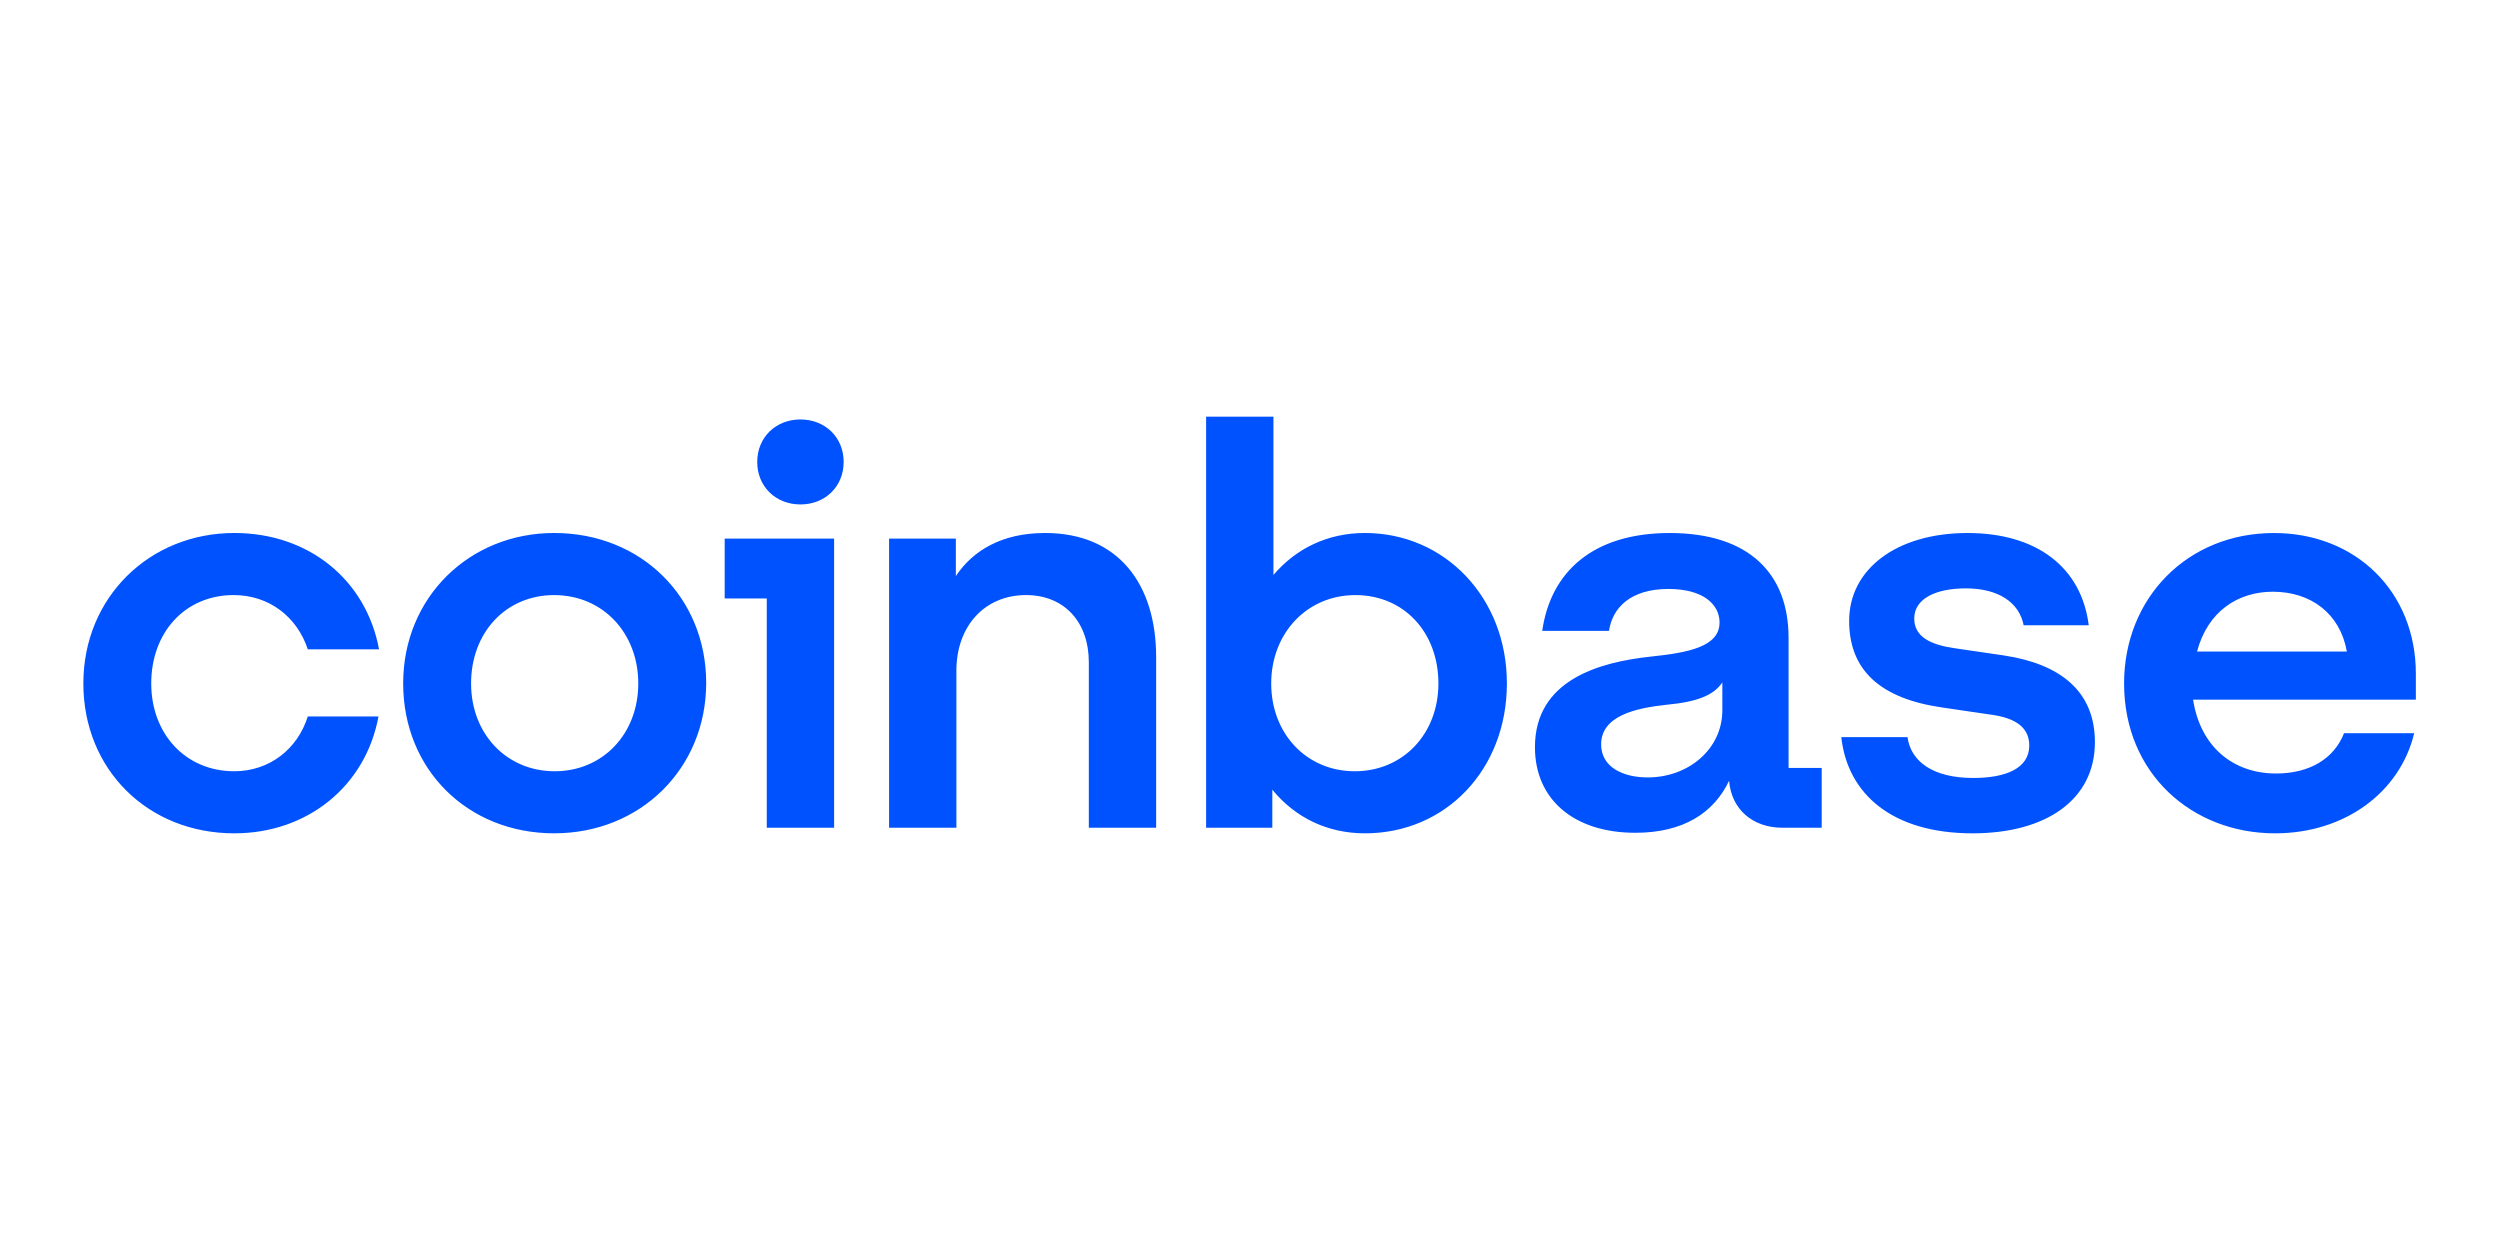 <svg width="200" height="100" viewBox="0 0 300 100" fill="none" xmlns="http://www.w3.org/2000/svg">
<path d="M66.494 38.959C56.325 38.959 48.38 46.678 48.38 57.011C48.38 67.345 56.125 74.998 66.494 74.998C76.863 74.998 84.742 67.213 84.742 56.945C84.742 46.744 76.997 38.959 66.494 38.959ZM66.562 67.55C60.772 67.55 56.529 63.053 56.529 57.014C56.529 50.906 60.703 46.411 66.494 46.411C72.353 46.411 76.593 50.974 76.593 57.014C76.593 63.053 72.353 67.55 66.562 67.55ZM86.962 46.813H92.013V74.329H100.093V39.63H86.962V46.813ZM28.047 46.409C32.29 46.409 35.656 49.026 36.934 52.918H45.486C43.937 44.597 37.069 38.959 28.115 38.959C17.947 38.959 10.002 46.678 10.002 57.014C10.002 67.35 17.746 75 28.115 75C36.868 75 43.871 69.362 45.42 60.972H36.934C35.722 64.865 32.356 67.55 28.113 67.55C22.254 67.55 18.148 63.053 18.148 57.014C18.15 50.906 22.19 46.409 28.047 46.409ZM240.481 53.657L234.556 52.786C231.728 52.385 229.708 51.444 229.708 49.229C229.708 46.813 232.335 45.606 235.903 45.606C239.808 45.606 242.3 47.283 242.839 50.034H250.649C249.773 43.055 244.386 38.962 236.106 38.962C227.554 38.962 221.898 43.324 221.898 49.498C221.898 55.403 225.602 58.828 233.075 59.9L239 60.772C241.896 61.173 243.512 62.316 243.512 64.463C243.512 67.215 240.684 68.356 236.779 68.356C231.998 68.356 229.304 66.41 228.9 63.457H220.955C221.697 70.236 227.015 75 236.711 75C245.532 75 251.389 70.973 251.389 64.059C251.389 57.885 247.148 54.664 240.481 53.657ZM96.053 25.335C93.091 25.335 90.867 27.482 90.867 30.435C90.867 33.387 93.088 35.534 96.053 35.534C99.016 35.534 101.239 33.387 101.239 30.435C101.239 27.482 99.016 25.335 96.053 25.335ZM214.626 51.511C214.626 43.995 210.048 38.962 200.352 38.962C191.195 38.962 186.078 43.593 185.067 50.708H193.08C193.484 47.956 195.639 45.674 200.217 45.674C204.326 45.674 206.346 47.486 206.346 49.702C206.346 52.588 202.641 53.325 198.063 53.795C191.868 54.465 184.193 56.612 184.193 64.667C184.193 70.909 188.84 74.934 196.246 74.934C202.037 74.934 205.673 72.518 207.492 68.691C207.761 72.114 210.32 74.329 213.889 74.329H218.603V67.149H214.629V51.511H214.626ZM206.681 60.236C206.681 64.867 202.641 68.29 197.725 68.29C194.694 68.29 192.135 67.014 192.135 64.331C192.135 60.909 196.244 59.969 200.014 59.567C203.65 59.232 205.67 58.426 206.681 56.882V60.236ZM163.79 38.959C159.278 38.959 155.507 40.839 152.814 43.992V25H144.734V74.329H152.679V69.766C155.373 73.054 159.212 75 163.79 75C173.486 75 180.826 67.35 180.826 57.014C180.826 46.678 173.351 38.959 163.79 38.959ZM162.578 67.55C156.788 67.55 152.545 63.053 152.545 57.014C152.545 50.974 156.854 46.411 162.644 46.411C168.503 46.411 172.609 50.908 172.609 57.014C172.609 63.053 168.369 67.55 162.578 67.55ZM125.409 38.959C120.157 38.959 116.722 41.106 114.702 44.127V39.63H106.689V74.327H114.768V55.469C114.768 50.166 118.135 46.409 123.117 46.409C127.765 46.409 130.659 49.696 130.659 54.463V74.329H138.738V53.861C138.741 45.133 134.231 38.959 125.409 38.959ZM289.904 55.873C289.904 45.941 282.633 38.962 272.869 38.962C262.5 38.962 254.89 46.746 254.89 57.014C254.89 67.82 263.038 75 273.003 75C281.421 75 288.019 70.033 289.701 62.987H281.284C280.072 66.074 277.109 67.82 273.135 67.82C267.95 67.82 264.044 64.598 263.17 58.96H289.902V55.873H289.904ZM263.643 53.187C264.924 48.355 268.559 46.007 272.734 46.007C277.312 46.007 280.814 48.624 281.622 53.187H263.643Z" fill="#0052FF"/>
</svg>
